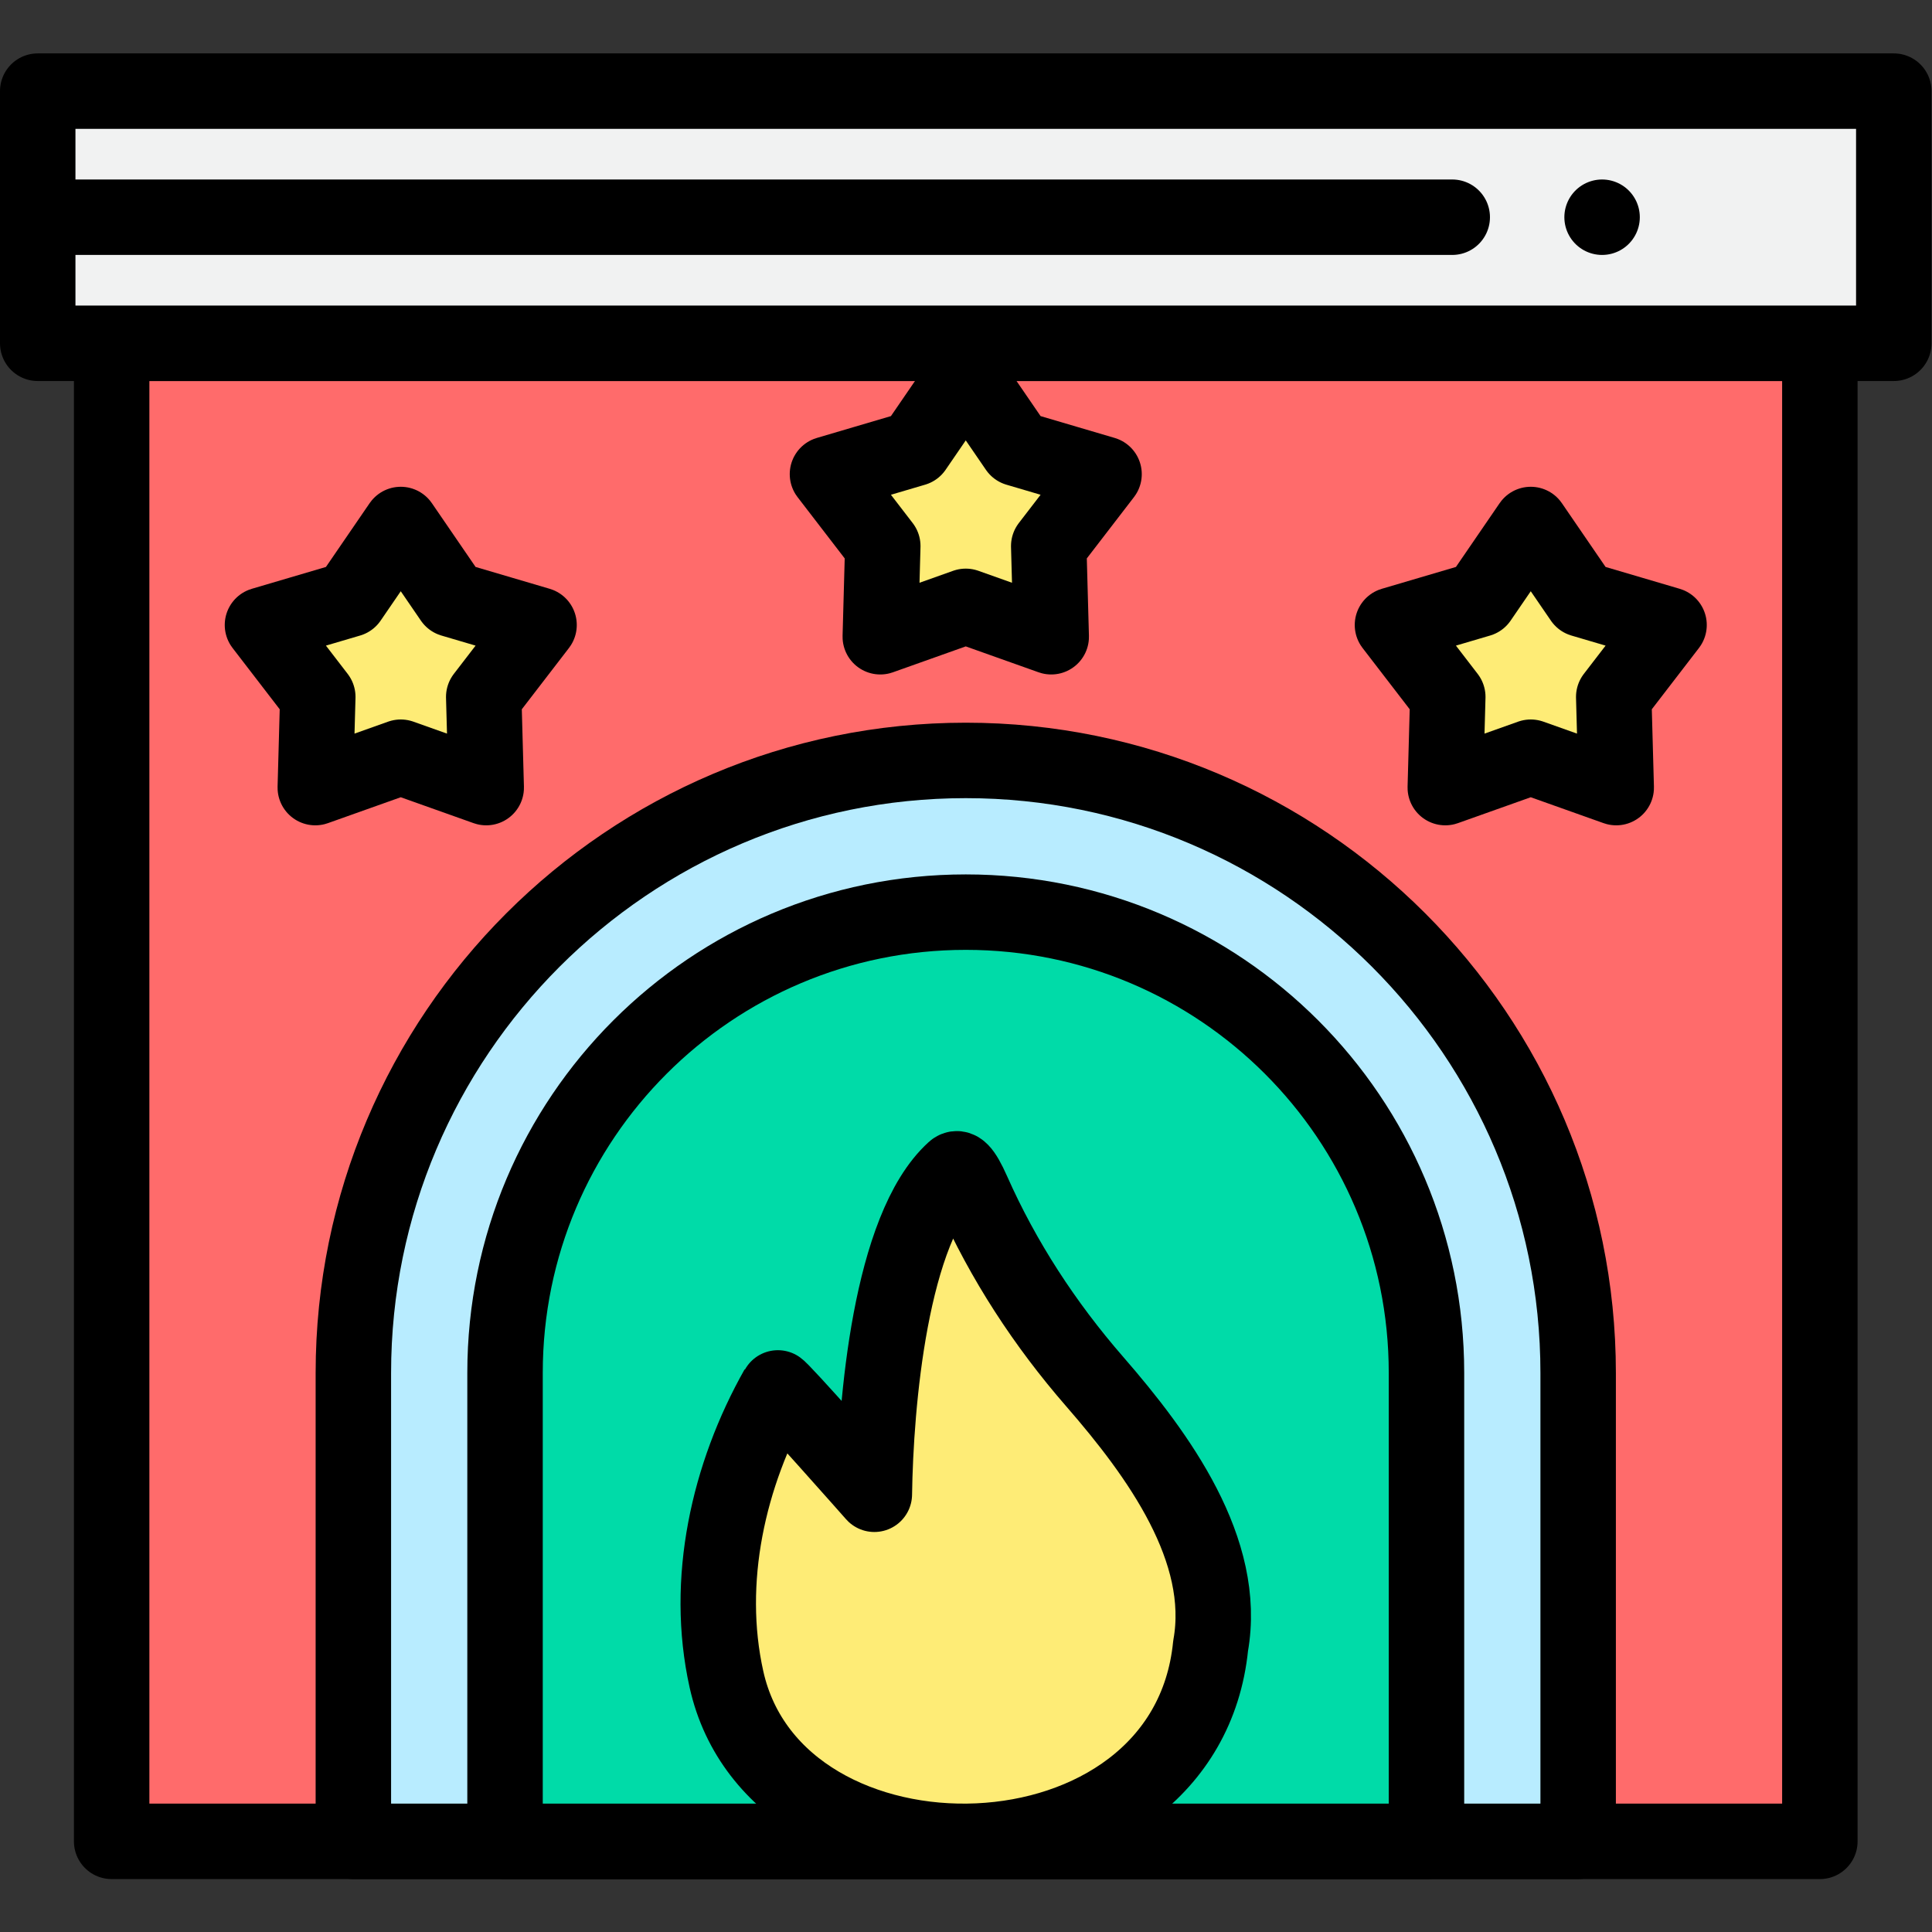 <?xml version="1.0" encoding="UTF-8" standalone="no"?>
<!-- Created with Inkscape (http://www.inkscape.org/) -->

<svg
   version="1.1"
   id="svg5829"
   width="682.667"
   height="682.667"
   viewBox="0 0 682.667 682.667"
   xmlns="http://www.w3.org/2000/svg"
   xmlns:svg="http://www.w3.org/2000/svg">
  <rect x="0" y="0" width="682.667" height="682.667" fill="#333333" stroke="none"/>
  <defs
     id="defs5833">
    <clipPath
       clipPathUnits="userSpaceOnUse"
       id="clipPath5845">
      <path
         d="M 0,512 H 512 V 0 H 0 Z"
         id="path5843" />
    </clipPath>
  </defs>
  <g
     id="g5835"
     transform="matrix(1.333,0,0,-1.333,0,682.667)">
    <path
       d="M 482.402,24.027 H 29.597 v 397.1 h 452.805 z"
       style="fill:#ff6b6b;fill-opacity:1;fill-rule:nonzero;stroke:none"
       id="path5837" />
    <g
       id="g5839">
      <g
         id="g5841"
         clip-path="url(#clipPath5845)">
        <path
           d="M 482.402,24.027 H 29.597 v 397.1 h 452.805 z"
           style="fill:none;stroke:#000000;stroke-width:20;stroke-linecap:round;stroke-linejoin:round;stroke-miterlimit:10;stroke-dasharray:none;stroke-opacity:1"
           id="path5847" />
        <g
           id="g5849"
           transform="translate(93.668,24.027)">
          <path
             d="m 0,0 v 124.162 c 0,89.53 72.821,162.368 162.332,162.368 89.511,0 162.332,-72.838 162.332,-162.368 V 0 Z"
             style="fill:#b8ecff;fill-opacity:1;fill-rule:nonzero;stroke:none"
             id="path5851" />
        </g>
        <g
           id="g5853"
           transform="translate(93.668,24.027)">
          <path
             d="m 0,0 v 124.162 c 0,89.53 72.821,162.368 162.332,162.368 89.511,0 162.332,-72.838 162.332,-162.368 V 0 Z"
             style="fill:none;stroke:#000000;stroke-width:20;stroke-linecap:round;stroke-linejoin:round;stroke-miterlimit:10;stroke-dasharray:none;stroke-opacity:1"
             id="path5855" />
        </g>
        <g
           id="g5857"
           transform="translate(378.126,24.027)">
          <path
             d="m 0,0 h -244.252 v 124.189 c 0,67.449 54.678,122.126 122.126,122.126 C -54.678,246.315 0,191.638 0,124.189 Z"
             style="fill:#00dba8;fill-opacity:1;fill-rule:nonzero;stroke:none"
             id="path5859" />
        </g>
        <g
           id="g5861"
           transform="translate(378.126,24.027)">
          <path
             d="m 0,0 h -244.252 v 124.189 c 0,67.449 54.678,122.126 122.126,122.126 C -54.678,246.315 0,191.638 0,124.189 Z"
             style="fill:none;stroke:#000000;stroke-width:20;stroke-linecap:round;stroke-linejoin:round;stroke-miterlimit:10;stroke-dasharray:none;stroke-opacity:1"
             id="path5863" />
        </g>
        <g
           id="g5865"
           transform="translate(290.156,145.926)">
          <path
             d="m 0,0 c -13.174,15.14 -24.217,32.041 -32.35,50.39 -2.576,5.811 -3.898,6.587 -4.917,5.663 -16.933,-15.377 -20.777,-62.139 -21.122,-85.947 0,0 -25.382,28.72 -25.661,28.227 -13.065,-23.107 -19.35,-51.169 -13.541,-77.275 13.232,-59.544 121.687,-57.74 128.34,8.874 C 35.275,-44.771 17.096,-19.646 0,0"
             style="fill:#feec76;fill-opacity:1;fill-rule:nonzero;stroke:none"
             id="path5867" />
        </g>
        <g
           id="g5869"
           transform="translate(290.156,145.926)">
          <path
             d="m 0,0 c -13.174,15.14 -24.217,32.041 -32.35,50.39 -2.576,5.811 -3.898,6.587 -4.917,5.663 -16.933,-15.377 -20.777,-62.139 -21.122,-85.947 0,0 -25.382,28.72 -25.661,28.227 -13.065,-23.107 -19.35,-51.169 -13.541,-77.275 13.232,-59.544 121.687,-57.74 128.34,8.874 C 35.275,-44.771 17.096,-19.646 0,0 Z"
             style="fill:none;stroke:#000000;stroke-width:20;stroke-linecap:round;stroke-linejoin:round;stroke-miterlimit:10;stroke-dasharray:none;stroke-opacity:1"
             id="path5871" />
        </g>
        <path
           d="M 502,421.127 H 10 v 66.846 h 492 z"
           style="fill:#f1f2f2;fill-opacity:1;fill-rule:nonzero;stroke:#000000;stroke-width:20;stroke-linecap:round;stroke-linejoin:round;stroke-miterlimit:10;stroke-dasharray:none;stroke-opacity:1"
           id="path5873" />
        <g
           id="g5875"
           transform="translate(405.768,311.412)">
          <path
             d="m 0,0 -22.655,-8.059 0.661,24.042 -14.663,19.062 23.064,6.8 L 0,61.684 13.593,41.845 36.657,35.045 21.994,15.983 22.655,-8.059 Z"
             style="fill:#feec76;fill-opacity:1;fill-rule:nonzero;stroke:none"
             id="path5877" />
        </g>
        <g
           id="g5879"
           transform="translate(405.768,311.412)">
          <path
             d="m 0,0 -22.655,-8.059 0.661,24.042 -14.663,19.062 23.064,6.8 L 0,61.684 13.593,41.845 36.657,35.045 21.994,15.983 22.655,-8.059 Z"
             style="fill:none;stroke:#000000;stroke-width:20;stroke-linecap:round;stroke-linejoin:round;stroke-miterlimit:10;stroke-dasharray:none;stroke-opacity:1"
             id="path5881" />
        </g>
        <g
           id="g5883"
           transform="translate(256,351.399)">
          <path
             d="m 0,0 -22.655,-8.058 0.661,24.041 -14.663,19.062 23.063,6.8 L 0,61.684 13.594,41.845 36.657,35.045 21.994,15.983 22.655,-8.058 Z"
             style="fill:#feec76;fill-opacity:1;fill-rule:nonzero;stroke:none"
             id="path5885" />
        </g>
        <g
           id="g5887"
           transform="translate(256,351.399)">
          <path
             d="m 0,0 -22.655,-8.058 0.661,24.041 -14.663,19.062 23.063,6.8 L 0,61.684 13.594,41.845 36.657,35.045 21.994,15.983 22.655,-8.058 Z"
             style="fill:none;stroke:#000000;stroke-width:20;stroke-linecap:round;stroke-linejoin:round;stroke-miterlimit:10;stroke-dasharray:none;stroke-opacity:1"
             id="path5889" />
        </g>
        <g
           id="g5891"
           transform="translate(106.232,311.412)">
          <path
             d="m 0,0 -22.655,-8.059 0.661,24.042 -14.663,19.062 23.064,6.8 L 0,61.684 13.593,41.845 36.657,35.045 21.994,15.983 22.655,-8.059 Z"
             style="fill:#feec76;fill-opacity:1;fill-rule:nonzero;stroke:none"
             id="path5893" />
        </g>
        <g
           id="g5895"
           transform="translate(106.232,311.412)">
          <path
             d="m 0,0 -22.655,-8.059 0.661,24.042 -14.663,19.062 23.064,6.8 L 0,61.684 13.593,41.845 36.657,35.045 21.994,15.983 22.655,-8.059 Z"
             style="fill:none;stroke:#000000;stroke-width:20;stroke-linecap:round;stroke-linejoin:round;stroke-miterlimit:10;stroke-dasharray:none;stroke-opacity:1"
             id="path5897" />
        </g>
        <g
           id="g5899"
           transform="translate(424.675,454.55)">
          <path
             d="M 0,0 V 0"
             style="fill:none;stroke:#000000;stroke-width:20;stroke-linecap:round;stroke-linejoin:round;stroke-miterlimit:10;stroke-dasharray:none;stroke-opacity:1"
             id="path5901" />
        </g>
        <g
           id="g5903"
           transform="translate(12.011,454.55)">
          <path
             d="M 0,0 H 372.943"
             style="fill:none;stroke:#000000;stroke-width:20;stroke-linecap:round;stroke-linejoin:round;stroke-miterlimit:10;stroke-dasharray:none;stroke-opacity:1"
             id="path5905" />
        </g>
      </g>
    </g>
  </g>
</svg>
